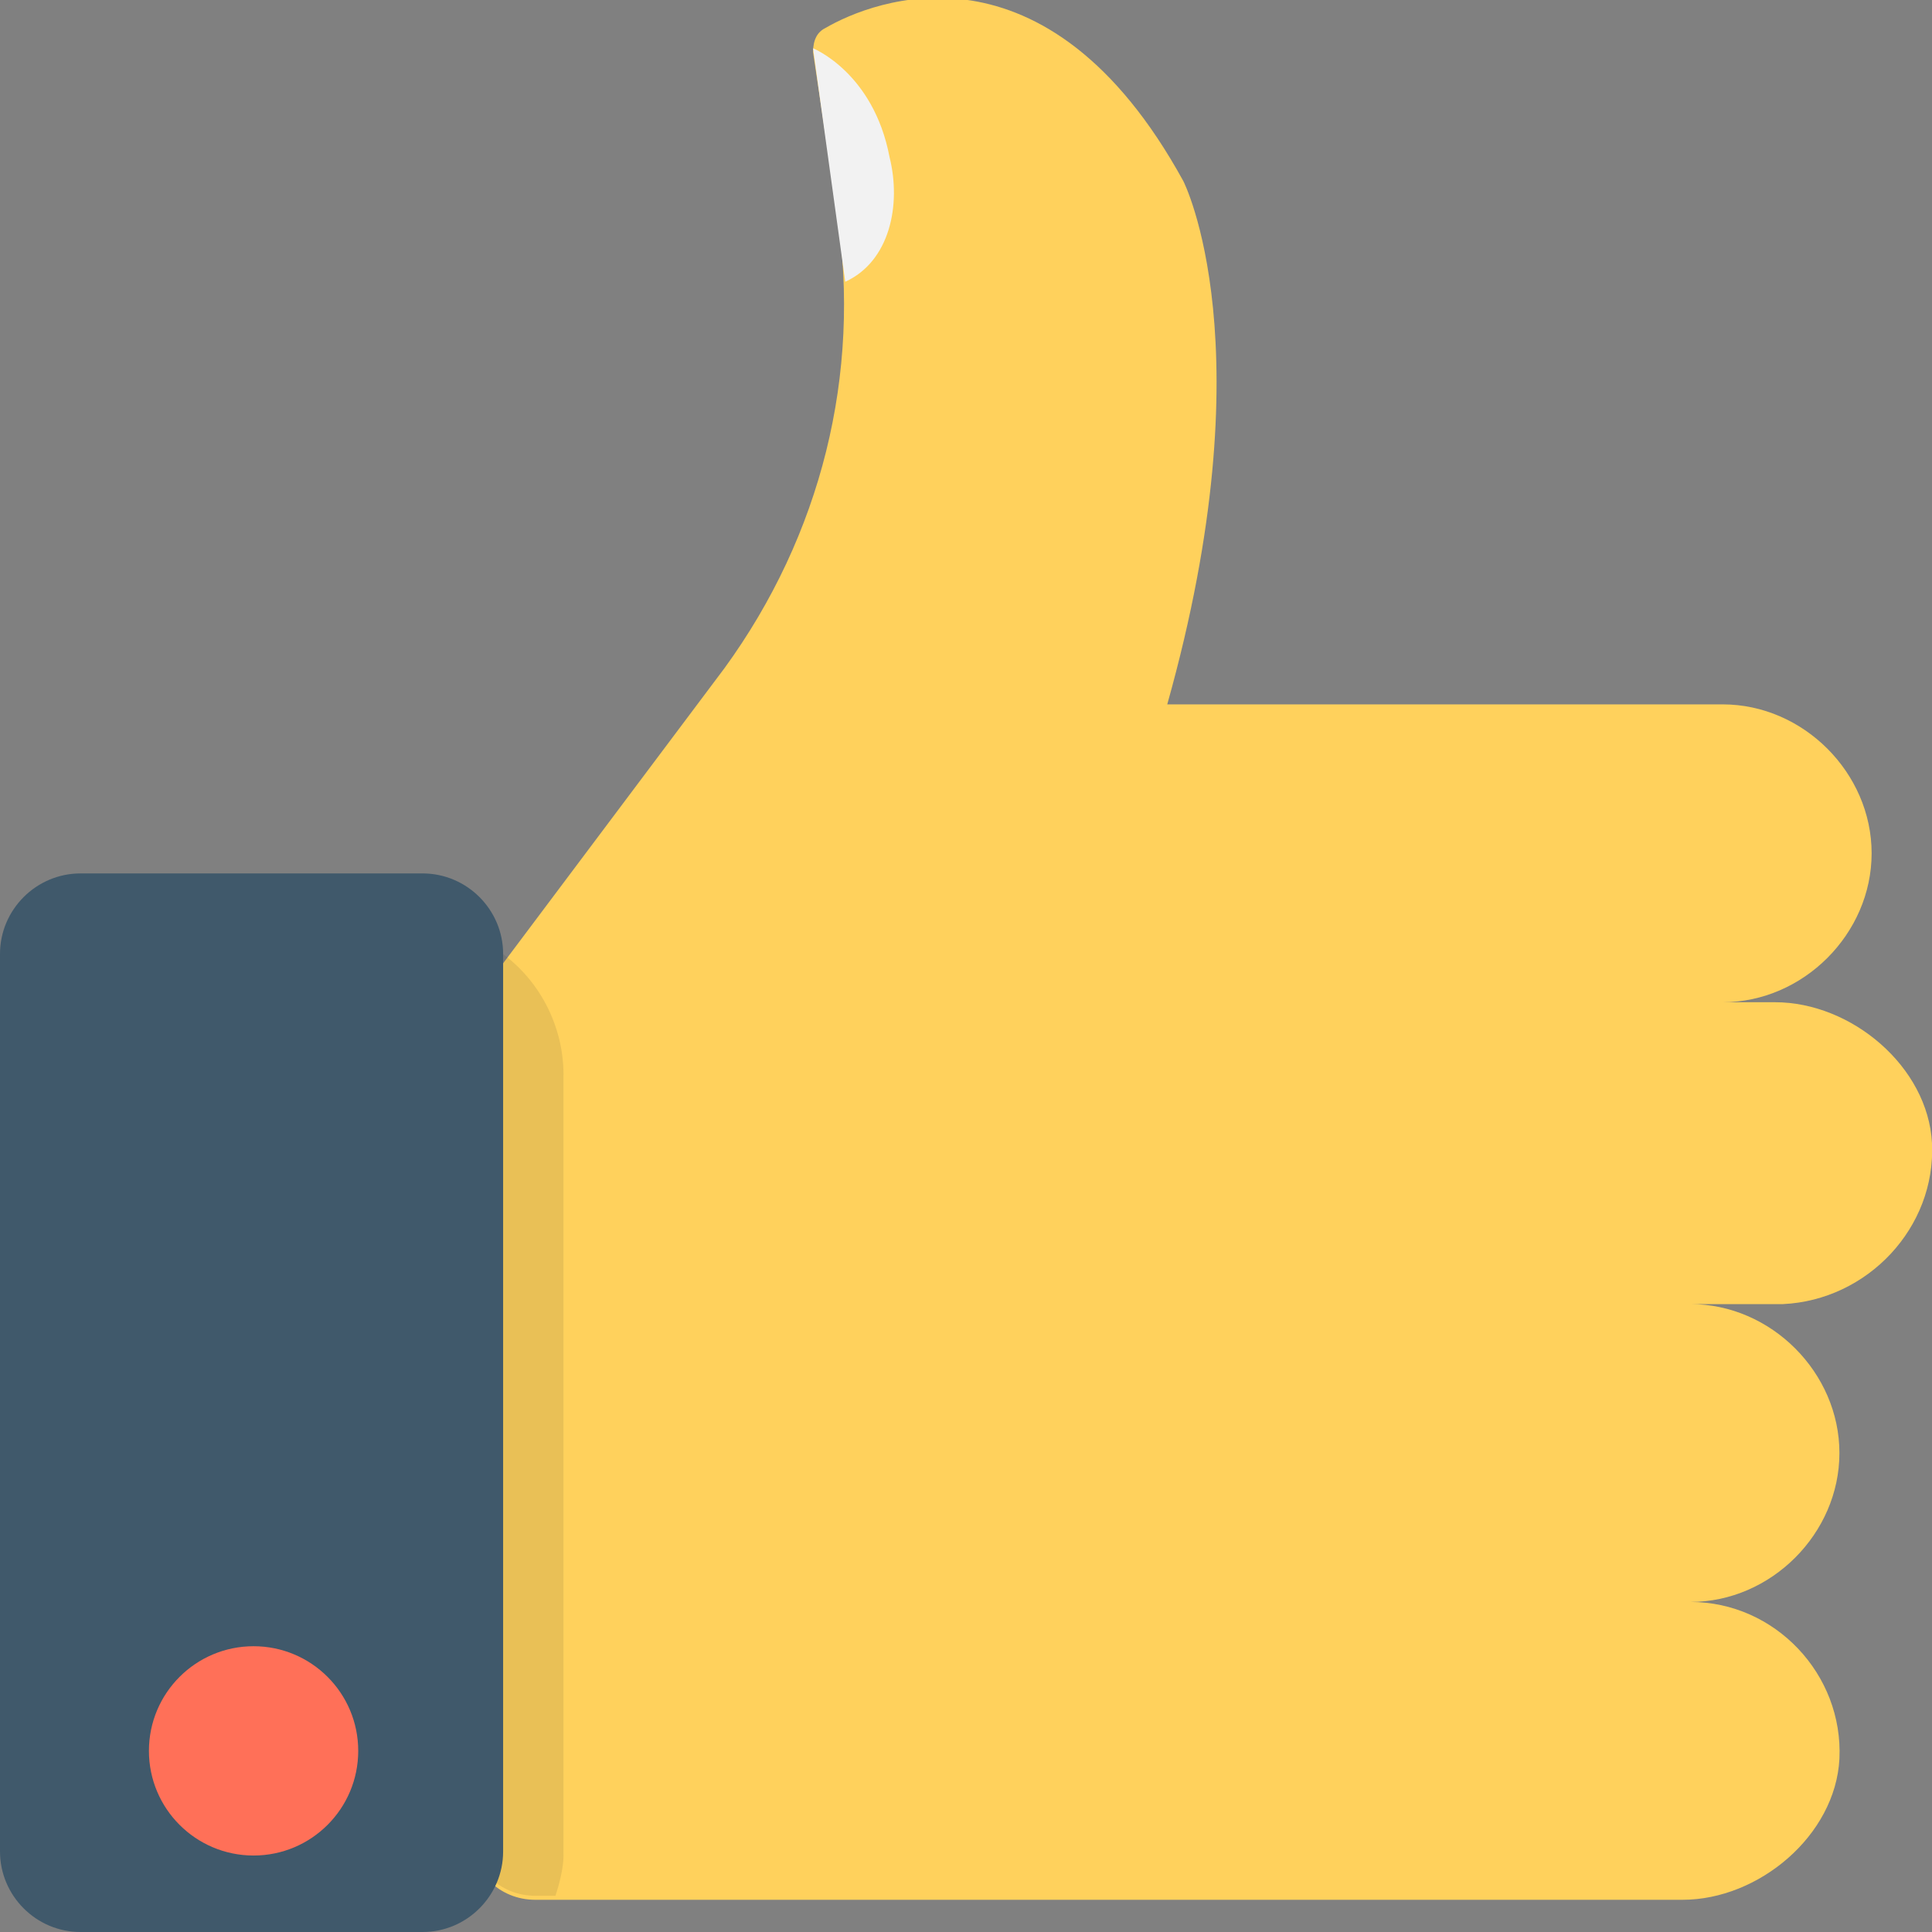 <?xml version="1.0" encoding="utf-8"?>
<!-- Generator: Adobe Illustrator 18.0.0, SVG Export Plug-In . SVG Version: 6.00 Build 0)  -->
<!DOCTYPE svg PUBLIC "-//W3C//DTD SVG 1.1//EN" "http://www.w3.org/Graphics/SVG/1.1/DTD/svg11.dtd">
<svg version="1.1" id="Layer_1" xmlns="http://www.w3.org/2000/svg" xmlns:xlink="http://www.w3.org/1999/xlink" x="0px" y="0px"
	 viewBox="0 0 48 48" enable-background="new 0 0 48 48" xml:space="preserve">
<rect x="0" y="0" width="48" height="48" fill="#808080" stroke="none"/>
<g>
	<path fill="#FFD15C" d="M48,28.4c-0.1-1.9-2-3.5-3.9-3.5h-1.3c2,0,3.7-1.7,3.7-3.7v0c0-2-1.7-3.7-3.7-3.7H29c2.5-8.9,0.4-13,0.4-13
		C26-1.7,21.7,0,20.5,0.7c-0.2,0.1-0.3,0.3-0.3,0.6l0.6,4c0.6,4-0.4,8-2.8,11.3l-6.3,8.4v20.6c0,0.9,0.7,1.6,1.6,1.6h16h7.8h4.7
		c1.9,0,3.8-1.6,3.9-3.5c0.1-2.1-1.6-3.9-3.7-3.9c2,0,3.7-1.7,3.7-3.7s-1.7-3.7-3.7-3.7h2.3C46.4,32.3,48.1,30.5,48,28.4z"/>
	<path opacity="0.1" fill="#231F20" d="M12,23.4l-0.3,1.5v20.6c0,0.9,0.7,1.6,1.6,1.6h0.5c0.1-0.3,0.2-0.7,0.2-1V26.7
		C14,25.3,13.2,24,12,23.4L12,23.4z"/>
	<path fill="#40596B" d="M10.5,21.7H2c-1.1,0-2,0.9-2,2v22.3c0,1.1,0.9,2,2,2h8.5c1.1,0,2-0.9,2-2V23.7
		C12.5,22.6,11.6,21.7,10.5,21.7z"/>
	<circle fill="#FF7058" cx="6.3" cy="43.5" r="2.6"/>
	<path fill="#F2F2F2" d="M20.2,1.2c0,0,1.5,0.6,1.9,2.7C22.4,5.1,22.1,6.5,21,7L20.2,1.2z"/>
</g>
</svg>
